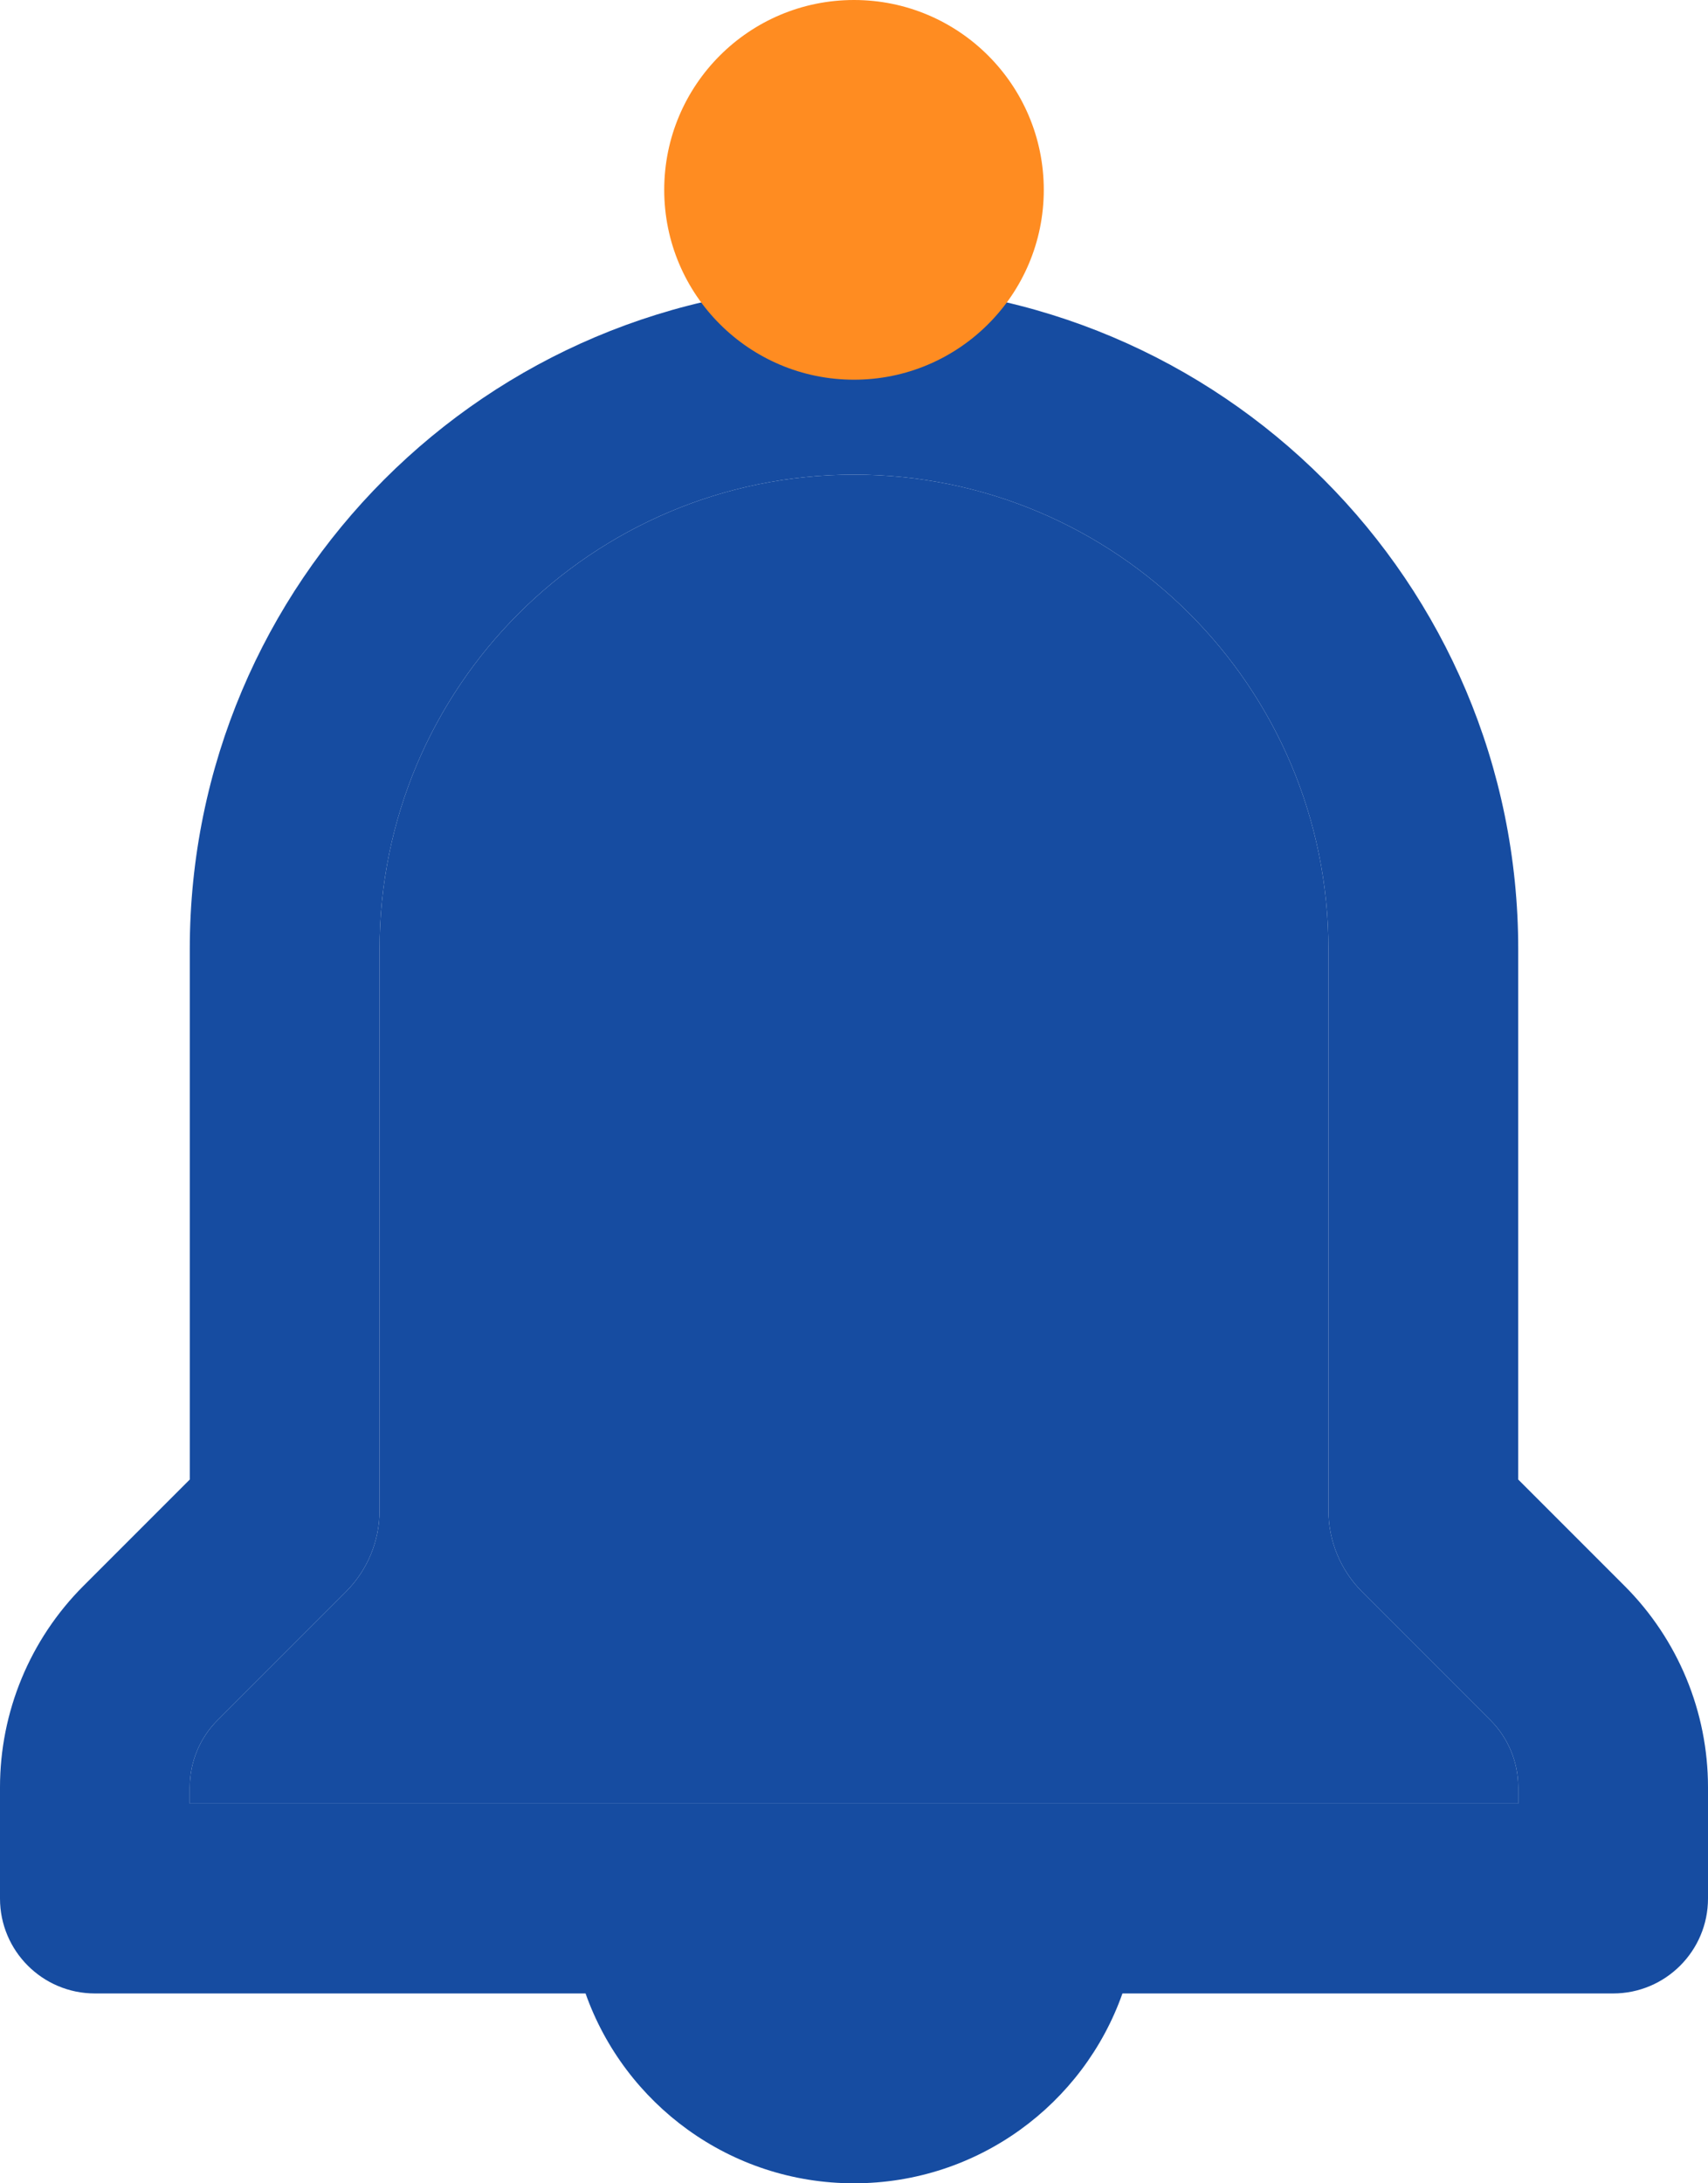 <svg width="18" height="23" viewBox="0 0 18 23" fill="none" xmlns="http://www.w3.org/2000/svg">
<path fill-rule="evenodd" clip-rule="evenodd" d="M9 3C5.134 3 2 6.134 2 10V15.586L0.879 16.707C0.316 17.27 0 18.033 0 18.828V20C0 20.552 0.448 21 1 21H6.171C6.583 22.165 7.694 23 9 23C10.306 23 11.418 22.165 11.829 21H17C17.552 21 18 20.552 18 20V18.828C18 18.033 17.684 17.27 17.121 16.707L16 15.586V10C16 6.134 12.866 3 9 3ZM4 10C4 7.239 6.239 5 9 5C11.761 5 14 7.239 14 10V15.913C14 16.234 14.128 16.542 14.355 16.769L15.707 18.121C15.895 18.309 16 18.563 16 18.828V19H2V18.828C2 18.563 2.105 18.309 2.293 18.121L3.645 16.769C3.872 16.542 4 16.234 4 15.913V12.956V10Z" fill="#164CA1"/>
<path d="M4 10C4 7.239 6.239 5 9 5C11.761 5 14 7.239 14 10V15.913C14 16.234 14.128 16.542 14.355 16.769L15.707 18.121C15.895 18.309 16 18.563 16 18.828V19H2V18.828C2 18.563 2.105 18.309 2.293 18.121L3.645 16.769C3.872 16.542 4 16.234 4 15.913V12.956V10Z" fill="#164CA1"/>
<circle cx="9" cy="2" r="2" fill="#FF8C21"/>
</svg>
